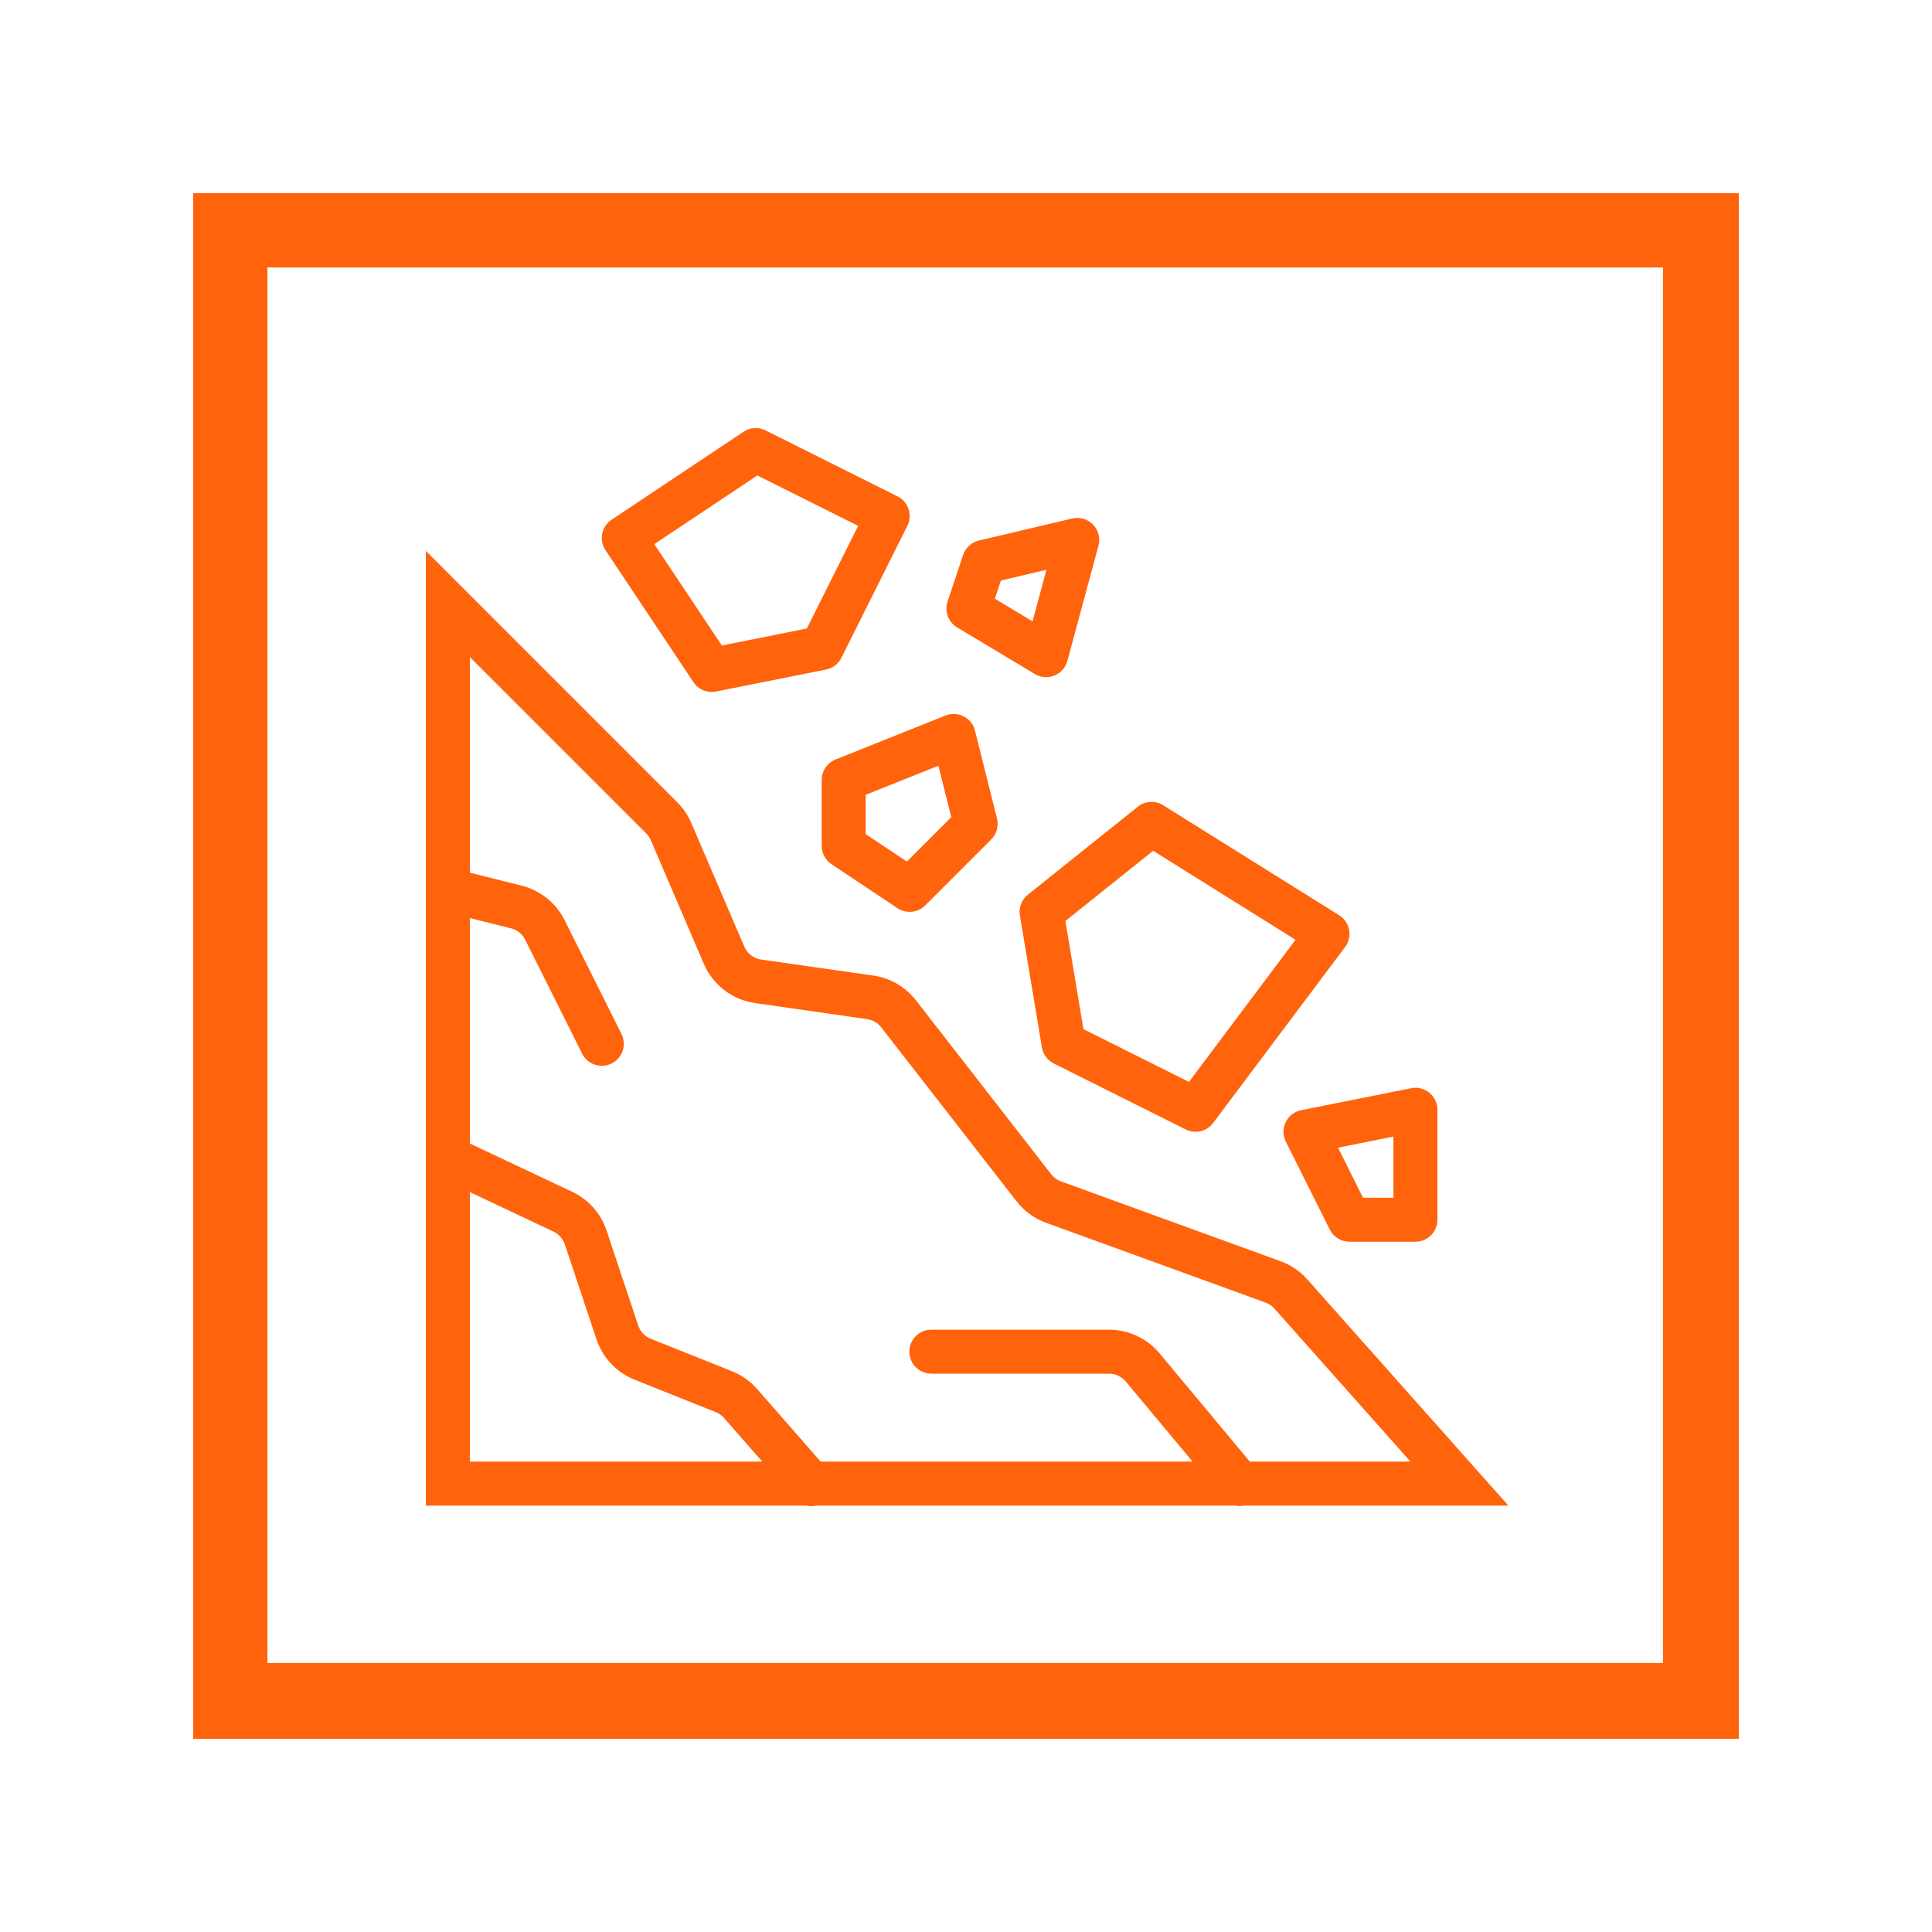 <?xml version="1.0" encoding="UTF-8"?><svg xmlns="http://www.w3.org/2000/svg" xmlns:xlink="http://www.w3.org/1999/xlink" contentScriptType="text/ecmascript" width="810" zoomAndPan="magnify" contentStyleType="text/css" viewBox="0 0 810 810" height="810" preserveAspectRatio="xMidYMid meet" version="1.0"><defs><clipPath id="clip-0"><path d="M 178.551 179 L 632.152 179 L 632.152 632 L 178.551 632 Z M 178.551 179 " clip-rule="nonzero"/></clipPath></defs><g clip-path="url(#clip-0)"><path fill="rgb(100%, 38.82%, 4.709%)" d="M 316.5 179.473 C 314.766 179.539 313.176 180.055 311.73 181.02 L 256.414 217.898 C 255.91 218.234 255.441 218.617 255.016 219.043 C 254.586 219.473 254.203 219.938 253.867 220.441 C 253.531 220.941 253.246 221.473 253.012 222.031 C 252.781 222.594 252.605 223.168 252.484 223.762 C 252.367 224.355 252.309 224.957 252.309 225.559 C 252.305 226.164 252.363 226.766 252.48 227.359 C 252.602 227.953 252.773 228.531 253.004 229.09 C 253.234 229.648 253.52 230.18 253.855 230.684 L 290.734 286 C 291.238 286.762 291.844 287.43 292.551 288.008 C 293.258 288.59 294.031 289.051 294.875 289.402 C 295.715 289.75 296.59 289.969 297.5 290.059 C 298.41 290.148 299.309 290.105 300.203 289.926 L 346.301 280.707 C 347.699 280.43 348.961 279.859 350.094 278.996 C 351.227 278.133 352.113 277.062 352.75 275.793 L 380.406 220.473 C 380.68 219.934 380.895 219.371 381.055 218.785 C 381.215 218.203 381.316 217.609 381.359 217.004 C 381.402 216.398 381.383 215.797 381.309 215.195 C 381.234 214.598 381.098 214.008 380.906 213.434 C 380.715 212.859 380.469 212.309 380.172 211.785 C 379.871 211.258 379.523 210.766 379.125 210.309 C 378.73 209.852 378.293 209.438 377.812 209.066 C 377.336 208.695 376.824 208.375 376.285 208.102 L 320.965 180.445 C 319.562 179.738 318.074 179.414 316.5 179.473 Z M 317.508 199.336 L 359.789 220.473 L 338.27 263.512 L 302.652 270.641 L 274.312 228.129 Z M 451.949 217.145 C 451.129 217.117 450.316 217.203 449.52 217.395 L 410.426 226.613 C 409.66 226.793 408.93 227.066 408.23 227.434 C 407.535 227.797 406.898 228.246 406.316 228.773 C 405.734 229.305 405.23 229.898 404.801 230.559 C 404.371 231.215 404.031 231.918 403.781 232.664 L 397.262 252.219 C 397.098 252.715 396.977 253.219 396.898 253.734 C 396.816 254.25 396.781 254.766 396.793 255.289 C 396.801 255.809 396.855 256.324 396.949 256.836 C 397.047 257.348 397.184 257.848 397.367 258.336 C 397.547 258.824 397.77 259.297 398.031 259.746 C 398.289 260.195 398.586 260.621 398.922 261.023 C 399.254 261.426 399.617 261.793 400.012 262.133 C 400.41 262.473 400.832 262.773 401.277 263.043 L 433.871 282.598 C 434.176 282.781 434.488 282.945 434.812 283.09 C 435.137 283.234 435.465 283.363 435.805 283.469 C 436.145 283.578 436.488 283.664 436.836 283.734 C 437.184 283.801 437.535 283.848 437.887 283.875 C 438.242 283.902 438.598 283.91 438.949 283.898 C 439.305 283.883 439.66 283.848 440.008 283.797 C 440.359 283.742 440.707 283.668 441.047 283.57 C 441.391 283.477 441.727 283.363 442.055 283.23 C 442.383 283.098 442.703 282.945 443.016 282.777 C 443.328 282.605 443.629 282.418 443.918 282.215 C 444.207 282.012 444.484 281.789 444.75 281.551 C 445.016 281.316 445.266 281.066 445.5 280.801 C 445.734 280.535 445.953 280.254 446.156 279.965 C 446.359 279.672 446.547 279.371 446.715 279.059 C 446.883 278.746 447.035 278.426 447.164 278.098 C 447.297 277.766 447.41 277.43 447.5 277.086 L 460.539 228.758 C 460.629 228.422 460.699 228.086 460.75 227.742 C 460.805 227.398 460.836 227.055 460.848 226.711 C 460.863 226.363 460.855 226.02 460.832 225.676 C 460.805 225.328 460.758 224.984 460.695 224.645 C 460.633 224.305 460.547 223.969 460.445 223.641 C 460.344 223.309 460.223 222.984 460.086 222.668 C 459.945 222.352 459.789 222.043 459.617 221.742 C 459.445 221.441 459.254 221.152 459.047 220.875 C 458.844 220.598 458.621 220.332 458.387 220.078 C 458.152 219.824 457.902 219.586 457.637 219.359 C 457.375 219.133 457.102 218.926 456.816 218.73 C 456.527 218.535 456.23 218.359 455.926 218.195 C 455.621 218.035 455.305 217.891 454.98 217.766 C 454.66 217.641 454.332 217.535 453.996 217.445 C 453.664 217.355 453.324 217.285 452.98 217.234 C 452.641 217.188 452.293 217.156 451.949 217.145 Z M 178.551 230.973 L 178.551 371.676 C 178.406 372.613 178.406 373.551 178.551 374.488 L 178.551 483.859 C 178.422 484.742 178.422 485.625 178.551 486.508 L 178.551 631.23 L 337.93 631.23 C 339.387 631.586 340.848 631.586 342.305 631.23 L 517.98 631.23 C 519.203 631.477 520.43 631.477 521.652 631.23 L 632.395 631.23 L 548.105 536.406 C 545.059 532.973 541.203 530.34 536.867 528.77 L 444.836 495.312 C 443.199 494.715 441.781 493.676 440.711 492.305 L 384.008 419.395 C 379.609 413.738 373.191 410.016 366.094 409.008 L 319.184 402.309 C 315.977 401.848 313.293 399.789 312.016 396.816 L 312.016 396.797 L 289.832 345.047 C 288.449 341.82 286.473 338.895 283.98 336.402 Z M 438.73 238.879 L 432.898 260.504 L 417.105 251.031 L 419.645 243.379 Z M 196.988 275.484 L 270.945 349.438 C 271.77 350.266 272.43 351.25 272.887 352.32 L 295.074 404.07 C 298.867 412.934 307.039 419.184 316.574 420.547 L 363.48 427.266 C 365.84 427.602 367.992 428.836 369.461 430.723 L 426.164 503.613 C 429.355 507.719 433.641 510.852 438.535 512.637 L 530.586 546.109 C 532.004 546.625 533.301 547.492 534.312 548.633 L 534.312 548.648 L 591.34 612.789 L 523.992 612.789 L 486.18 567.43 C 480.934 561.137 473.141 557.473 464.93 557.473 L 390.598 557.473 C 389.988 557.465 389.383 557.516 388.781 557.629 C 388.18 557.738 387.598 557.91 387.031 558.137 C 386.465 558.363 385.926 558.645 385.414 558.98 C 384.902 559.316 384.43 559.695 383.996 560.125 C 383.559 560.555 383.172 561.023 382.828 561.527 C 382.488 562.035 382.199 562.57 381.961 563.133 C 381.727 563.695 381.547 564.277 381.43 564.879 C 381.309 565.477 381.246 566.082 381.246 566.691 C 381.246 567.305 381.309 567.906 381.43 568.508 C 381.547 569.105 381.727 569.688 381.961 570.25 C 382.199 570.812 382.488 571.348 382.828 571.855 C 383.172 572.363 383.559 572.828 383.996 573.258 C 384.43 573.688 384.902 574.07 385.414 574.402 C 385.926 574.738 386.465 575.02 387.031 575.246 C 387.598 575.477 388.18 575.645 388.781 575.758 C 389.383 575.867 389.988 575.922 390.598 575.91 L 464.93 575.91 C 467.676 575.91 470.246 577.109 472.008 579.227 L 499.992 612.789 L 344.07 612.789 L 317.473 582.395 C 314.598 579.105 310.996 576.543 306.938 574.922 L 272.887 561.309 C 272.883 561.309 272.875 561.309 272.871 561.309 C 270.348 560.301 268.418 558.25 267.559 555.672 L 254.324 515.949 L 254.324 515.93 C 251.941 508.77 246.727 502.891 239.898 499.672 L 196.988 479.414 L 196.988 384.895 L 214.188 389.199 L 214.188 389.18 C 216.805 389.836 219 391.602 220.199 394.008 L 244.059 441.742 C 244.332 442.285 244.652 442.793 245.023 443.273 C 245.395 443.75 245.809 444.188 246.266 444.586 C 246.723 444.98 247.215 445.328 247.742 445.629 C 248.266 445.93 248.816 446.176 249.391 446.367 C 249.965 446.559 250.551 446.691 251.152 446.766 C 251.754 446.844 252.355 446.859 252.961 446.816 C 253.562 446.773 254.156 446.672 254.742 446.512 C 255.324 446.352 255.887 446.137 256.43 445.867 C 256.973 445.594 257.48 445.273 257.961 444.902 C 258.438 444.531 258.875 444.117 259.273 443.66 C 259.668 443.203 260.016 442.711 260.316 442.184 C 260.617 441.66 260.863 441.109 261.055 440.535 C 261.246 439.961 261.379 439.371 261.453 438.773 C 261.531 438.172 261.547 437.57 261.504 436.965 C 261.461 436.359 261.359 435.766 261.199 435.184 C 261.039 434.598 260.824 434.035 260.555 433.496 L 236.695 385.758 C 233.082 378.535 226.488 373.262 218.668 371.301 C 218.664 371.301 218.656 371.301 218.652 371.301 L 196.988 365.879 Z M 400.055 299.324 C 398.789 299.297 397.57 299.52 396.398 299.992 L 350.301 318.43 C 349.445 318.773 348.66 319.234 347.941 319.809 C 347.223 320.387 346.605 321.059 346.09 321.82 C 345.574 322.582 345.18 323.402 344.91 324.281 C 344.637 325.164 344.504 326.062 344.5 326.984 L 344.5 354.645 C 344.5 355.402 344.594 356.148 344.777 356.887 C 344.965 357.621 345.234 358.324 345.594 358.992 C 345.949 359.664 346.387 360.277 346.895 360.84 C 347.406 361.402 347.977 361.895 348.605 362.312 L 376.266 380.754 C 376.707 381.047 377.168 381.301 377.652 381.516 C 378.137 381.727 378.633 381.898 379.148 382.027 C 379.66 382.156 380.18 382.238 380.707 382.277 C 381.234 382.316 381.762 382.309 382.289 382.254 C 382.812 382.203 383.332 382.105 383.84 381.965 C 384.352 381.824 384.844 381.641 385.324 381.414 C 385.801 381.188 386.258 380.922 386.688 380.617 C 387.121 380.312 387.523 379.973 387.898 379.602 L 415.559 351.941 C 416.121 351.379 416.602 350.754 417.004 350.066 C 417.406 349.379 417.711 348.652 417.926 347.887 C 418.137 347.121 418.25 346.34 418.262 345.543 C 418.27 344.746 418.18 343.965 417.988 343.191 L 408.77 306.312 C 408.648 305.828 408.488 305.352 408.289 304.895 C 408.09 304.434 407.855 303.992 407.586 303.57 C 407.316 303.148 407.012 302.75 406.68 302.379 C 406.344 302.008 405.98 301.664 405.59 301.348 C 405.199 301.035 404.785 300.758 404.348 300.512 C 403.91 300.266 403.457 300.055 402.988 299.883 C 402.516 299.711 402.035 299.578 401.543 299.484 C 401.051 299.391 400.555 299.34 400.055 299.324 Z M 393.426 321.023 L 398.828 342.598 L 380.211 361.215 L 362.941 349.711 L 362.941 333.234 Z M 482.418 336.203 C 480.402 336.289 478.605 336.961 477.031 338.223 L 430.934 375.098 C 430.293 375.613 429.734 376.199 429.25 376.863 C 428.766 377.523 428.379 378.238 428.086 379.004 C 427.793 379.77 427.605 380.562 427.523 381.379 C 427.441 382.191 427.469 383.004 427.602 383.812 L 436.824 439.133 C 436.941 439.848 437.145 440.543 437.426 441.211 C 437.711 441.883 438.066 442.512 438.5 443.094 C 438.93 443.68 439.426 444.207 439.98 444.676 C 440.539 445.145 441.141 445.539 441.793 445.867 L 497.109 473.523 C 497.59 473.766 498.086 473.961 498.602 474.113 C 499.113 474.27 499.637 474.375 500.168 474.438 C 500.703 474.5 501.234 474.516 501.77 474.484 C 502.305 474.453 502.836 474.375 503.355 474.254 C 503.879 474.129 504.387 473.961 504.879 473.75 C 505.371 473.539 505.84 473.285 506.289 472.992 C 506.738 472.695 507.156 472.367 507.547 472 C 507.938 471.633 508.293 471.234 508.617 470.805 L 563.934 397.051 C 564.316 396.539 564.641 395.992 564.91 395.414 C 565.18 394.836 565.387 394.238 565.531 393.613 C 565.676 392.992 565.754 392.363 565.766 391.727 C 565.781 391.09 565.727 390.457 565.609 389.828 C 565.492 389.203 565.312 388.594 565.07 388.004 C 564.824 387.414 564.523 386.855 564.164 386.328 C 563.805 385.801 563.395 385.316 562.934 384.875 C 562.473 384.434 561.973 384.043 561.43 383.707 L 487.676 337.609 C 486.066 336.598 484.312 336.133 482.418 336.203 Z M 483.461 356.695 L 543.152 394.008 L 498.477 453.59 L 454.234 431.477 L 446.672 386.121 Z M 593.16 456.059 C 592.645 456.074 592.133 456.137 591.629 456.238 L 545.531 465.457 C 545.184 465.527 544.844 465.613 544.508 465.723 C 544.168 465.832 543.84 465.961 543.52 466.105 C 543.199 466.25 542.887 466.414 542.582 466.598 C 542.281 466.781 541.988 466.977 541.707 467.195 C 541.43 467.41 541.16 467.641 540.906 467.887 C 540.656 468.133 540.414 468.391 540.191 468.664 C 539.969 468.941 539.762 469.227 539.57 469.523 C 539.379 469.82 539.207 470.129 539.051 470.445 C 538.895 470.762 538.758 471.086 538.641 471.422 C 538.523 471.754 538.426 472.094 538.348 472.438 C 538.266 472.781 538.207 473.129 538.168 473.48 C 538.129 473.832 538.109 474.184 538.113 474.535 C 538.113 474.891 538.137 475.242 538.176 475.594 C 538.219 475.945 538.281 476.289 538.363 476.633 C 538.445 476.977 538.547 477.316 538.668 477.648 C 538.785 477.98 538.926 478.305 539.082 478.621 L 557.523 515.5 C 557.906 516.266 558.387 516.965 558.965 517.594 C 559.543 518.227 560.195 518.77 560.922 519.219 C 561.652 519.668 562.426 520.008 563.25 520.242 C 564.074 520.477 564.914 520.594 565.77 520.594 L 593.43 520.594 C 594.035 520.594 594.633 520.535 595.227 520.418 C 595.82 520.297 596.398 520.125 596.957 519.891 C 597.516 519.66 598.047 519.375 598.551 519.039 C 599.055 518.703 599.52 518.32 599.949 517.895 C 600.375 517.465 600.758 517 601.094 516.496 C 601.43 515.992 601.715 515.461 601.945 514.902 C 602.18 514.344 602.352 513.766 602.473 513.172 C 602.59 512.578 602.648 511.98 602.648 511.375 L 602.648 465.277 C 602.648 464.66 602.586 464.051 602.465 463.445 C 602.344 462.84 602.16 462.254 601.922 461.688 C 601.68 461.117 601.387 460.578 601.039 460.07 C 600.691 459.559 600.297 459.09 599.852 458.66 C 599.41 458.23 598.93 457.848 598.41 457.516 C 597.891 457.184 597.344 456.906 596.77 456.68 C 596.195 456.457 595.602 456.293 594.996 456.188 C 594.387 456.082 593.773 456.039 593.16 456.059 Z M 584.211 476.512 L 584.211 502.156 L 571.461 502.156 L 560.98 481.16 Z M 196.988 499.797 L 232.031 516.344 C 234.309 517.418 236.031 519.383 236.82 521.766 C 236.828 521.766 236.832 521.766 236.84 521.766 L 250.074 561.488 C 252.645 569.195 258.48 575.418 266.047 578.434 L 300.098 592.047 C 301.441 592.582 302.629 593.43 303.59 594.531 L 319.582 612.789 L 196.988 612.789 Z M 196.988 499.797 " fill-opacity="1" fill-rule="nonzero"/></g><path fill="rgb(100%, 38.82%, 4.709%)" d="M 81 81 L 81 729 L 729 729 L 729 81 Z M 697.211 697.211 L 112.129 697.211 L 112.129 112.129 L 697.211 112.129 Z M 697.211 697.211 " fill-opacity="1" fill-rule="nonzero"/></svg>